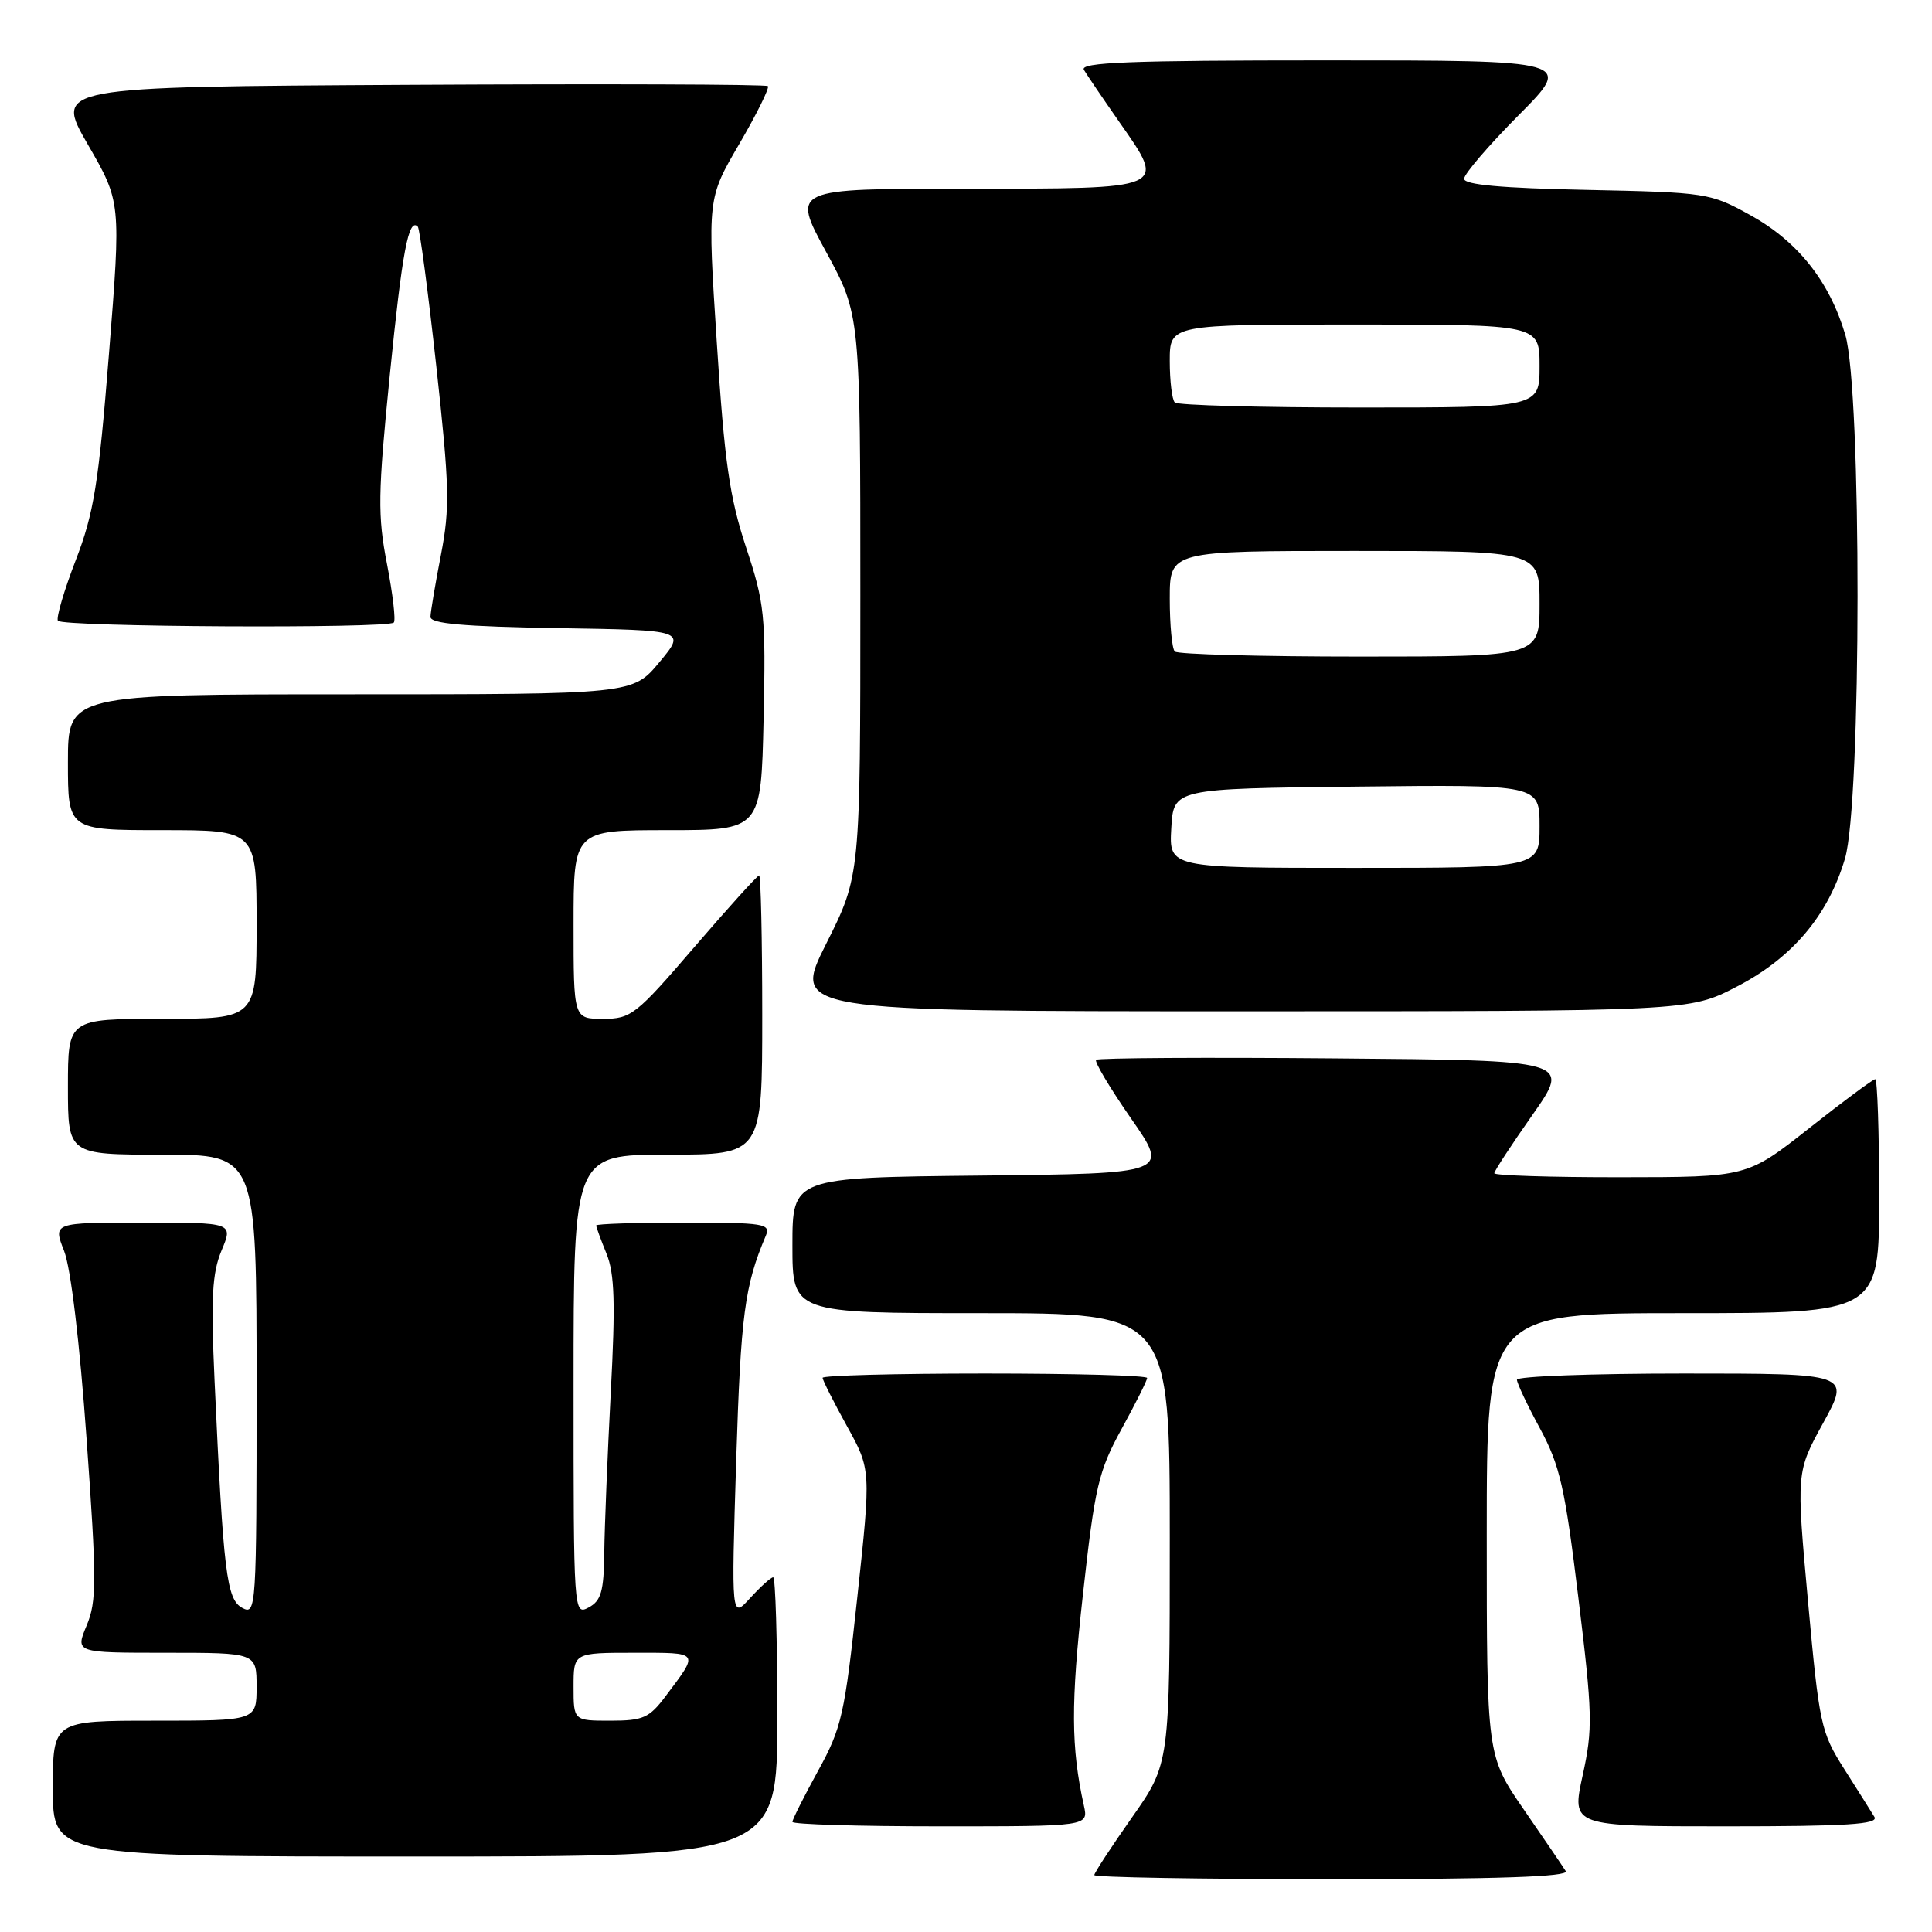 <?xml version="1.0" encoding="UTF-8" standalone="no"?>
<!DOCTYPE svg PUBLIC "-//W3C//DTD SVG 1.1//EN" "http://www.w3.org/Graphics/SVG/1.1/DTD/svg11.dtd" >
<svg xmlns="http://www.w3.org/2000/svg" xmlns:xlink="http://www.w3.org/1999/xlink" version="1.1" viewBox="0 0 256 256">
 <g >
 <path fill="currentColor"
d=" M 207.47 247.94 C 207.11 247.36 204.61 243.68 201.91 239.77 C 197.00 232.64 197.00 232.64 197.00 203.32 C 197.00 174.00 197.00 174.00 223.00 174.00 C 249.00 174.00 249.00 174.00 249.00 158.50 C 249.00 149.97 248.76 143.00 248.48 143.00 C 248.19 143.00 244.25 145.92 239.73 149.49 C 231.50 155.98 231.50 155.98 214.75 155.99 C 205.54 156.00 198.00 155.76 198.00 155.46 C 198.00 155.17 200.28 151.68 203.07 147.71 C 208.13 140.50 208.13 140.50 176.91 140.24 C 159.74 140.09 145.49 140.18 145.24 140.43 C 144.99 140.68 147.07 144.17 149.86 148.19 C 154.95 155.50 154.95 155.50 129.97 155.77 C 105.00 156.03 105.00 156.03 105.00 165.02 C 105.00 174.00 105.00 174.00 130.00 174.00 C 155.00 174.00 155.00 174.00 155.00 203.84 C 155.00 233.69 155.00 233.69 150.00 240.81 C 147.25 244.72 145.00 248.17 145.00 248.46 C 145.00 248.76 159.20 249.00 176.56 249.00 C 198.44 249.00 207.92 248.68 207.47 247.94 Z  M 103.00 227.50 C 103.00 217.32 102.75 209.00 102.45 209.00 C 102.15 209.00 100.78 210.24 99.40 211.75 C 96.90 214.50 96.90 214.50 97.55 193.50 C 98.16 174.22 98.66 170.37 101.47 163.75 C 102.15 162.14 101.28 162.00 90.61 162.00 C 84.22 162.00 79.00 162.17 79.00 162.38 C 79.00 162.59 79.61 164.27 80.37 166.13 C 81.44 168.79 81.56 172.67 80.93 184.50 C 80.50 192.75 80.11 202.30 80.07 205.71 C 80.01 210.86 79.66 212.11 78.00 213.00 C 76.02 214.06 76.00 213.76 76.00 183.54 C 76.00 153.00 76.00 153.00 88.50 153.00 C 101.00 153.00 101.00 153.00 101.00 134.50 C 101.00 124.33 100.81 116.00 100.59 116.00 C 100.36 116.00 96.49 120.28 92.00 125.50 C 84.27 134.49 83.62 135.00 79.91 135.00 C 76.00 135.00 76.00 135.00 76.00 122.50 C 76.00 110.00 76.00 110.00 88.43 110.00 C 100.85 110.00 100.85 110.00 101.18 95.25 C 101.48 81.51 101.32 79.95 98.85 72.50 C 96.67 65.90 95.99 61.17 94.98 45.39 C 93.74 26.29 93.74 26.29 97.96 19.07 C 100.28 15.09 101.98 11.65 101.75 11.41 C 101.51 11.17 80.14 11.10 54.27 11.24 C 7.23 11.50 7.23 11.50 11.63 19.13 C 16.04 26.76 16.04 26.76 14.44 46.87 C 13.06 64.15 12.44 68.00 10.03 74.24 C 8.49 78.23 7.43 81.84 7.67 82.25 C 8.16 83.08 51.36 83.31 52.18 82.49 C 52.46 82.21 52.05 78.72 51.28 74.74 C 50.03 68.31 50.07 65.50 51.65 49.71 C 53.30 33.27 54.14 28.81 55.36 30.03 C 55.62 30.29 56.72 38.60 57.81 48.50 C 59.56 64.46 59.63 67.29 58.43 73.50 C 57.68 77.35 57.06 81.05 57.04 81.73 C 57.01 82.64 61.35 83.02 73.95 83.23 C 90.90 83.50 90.90 83.50 87.37 87.75 C 83.83 92.00 83.83 92.00 46.42 92.00 C 9.00 92.00 9.00 92.00 9.00 101.00 C 9.00 110.00 9.00 110.00 21.50 110.00 C 34.00 110.00 34.00 110.00 34.00 122.50 C 34.00 135.00 34.00 135.00 21.50 135.00 C 9.00 135.00 9.00 135.00 9.00 144.00 C 9.00 153.00 9.00 153.00 21.50 153.00 C 34.00 153.00 34.00 153.00 34.00 183.54 C 34.00 213.19 33.95 214.04 32.11 213.06 C 30.02 211.94 29.60 208.48 28.43 182.94 C 27.93 171.94 28.11 168.68 29.36 165.69 C 30.90 162.00 30.90 162.00 18.96 162.00 C 7.02 162.00 7.02 162.00 8.49 165.75 C 9.38 168.01 10.56 177.88 11.47 190.64 C 12.82 209.48 12.82 212.18 11.48 215.39 C 9.97 219.00 9.97 219.00 21.99 219.00 C 34.00 219.00 34.00 219.00 34.00 223.50 C 34.00 228.00 34.00 228.00 20.50 228.00 C 7.00 228.00 7.00 228.00 7.00 237.00 C 7.00 246.00 7.00 246.00 55.00 246.00 C 103.00 246.00 103.00 246.00 103.00 227.50 Z  M 143.62 239.25 C 141.91 231.54 141.88 225.73 143.49 211.30 C 145.08 196.94 145.55 194.94 148.62 189.34 C 150.48 185.95 152.00 182.91 152.00 182.59 C 152.00 182.26 142.32 182.00 130.50 182.00 C 118.67 182.00 109.00 182.26 109.00 182.57 C 109.00 182.88 110.45 185.75 112.21 188.94 C 115.42 194.74 115.42 194.74 113.60 211.62 C 111.92 227.22 111.53 228.97 108.39 234.66 C 106.53 238.05 105.00 241.09 105.00 241.41 C 105.00 241.74 113.83 242.00 124.62 242.00 C 144.23 242.00 144.23 242.00 143.62 239.25 Z  M 248.37 240.75 C 247.95 240.06 246.16 237.21 244.37 234.40 C 241.28 229.54 241.06 228.52 239.57 212.18 C 238.01 195.05 238.01 195.05 241.60 188.52 C 245.18 182.00 245.18 182.00 223.09 182.00 C 210.94 182.00 201.00 182.37 201.00 182.82 C 201.00 183.27 202.37 186.18 204.05 189.27 C 206.70 194.18 207.36 197.07 209.14 211.70 C 211.02 227.11 211.07 229.06 209.71 235.25 C 208.23 242.00 208.23 242.00 228.68 242.00 C 244.76 242.00 248.96 241.73 248.37 240.75 Z  M 230.12 130.74 C 237.49 126.93 242.23 121.32 244.47 113.77 C 246.67 106.38 246.70 51.71 244.51 44.35 C 242.40 37.25 238.21 31.98 231.92 28.50 C 226.62 25.57 226.14 25.49 210.25 25.16 C 198.95 24.93 194.00 24.48 194.00 23.69 C 194.00 23.06 197.25 19.27 201.22 15.27 C 208.45 8.00 208.45 8.00 175.67 8.00 C 149.71 8.00 143.04 8.26 143.62 9.25 C 144.03 9.94 146.14 13.05 148.32 16.17 C 154.59 25.14 154.91 25.00 127.98 25.00 C 104.90 25.00 104.90 25.00 109.45 33.35 C 114.00 41.70 114.00 41.70 114.00 78.87 C 114.00 116.04 114.00 116.04 109.49 125.02 C 104.98 134.00 104.98 134.00 164.40 134.00 C 223.83 134.00 223.83 134.00 230.12 130.74 Z  M 76.00 223.50 C 76.00 219.00 76.00 219.00 84.06 219.00 C 92.81 219.00 92.67 218.80 88.20 224.75 C 86.03 227.64 85.22 228.00 80.88 228.00 C 76.00 228.00 76.00 228.00 76.00 223.50 Z  M 155.20 109.75 C 155.50 104.50 155.50 104.50 179.75 104.23 C 204.00 103.96 204.00 103.96 204.00 109.48 C 204.00 115.00 204.00 115.00 179.45 115.00 C 154.90 115.00 154.90 115.00 155.20 109.75 Z  M 155.67 86.33 C 155.30 85.97 155.00 82.82 155.00 79.33 C 155.00 73.00 155.00 73.00 179.50 73.00 C 204.00 73.00 204.00 73.00 204.00 80.00 C 204.00 87.00 204.00 87.00 180.17 87.00 C 167.06 87.00 156.03 86.70 155.67 86.33 Z  M 155.67 53.33 C 155.30 52.97 155.00 50.49 155.00 47.83 C 155.00 43.00 155.00 43.00 179.50 43.00 C 204.00 43.00 204.00 43.00 204.00 48.50 C 204.00 54.00 204.00 54.00 180.17 54.00 C 167.06 54.00 156.03 53.70 155.67 53.33 Z "/>
</g>
</svg>